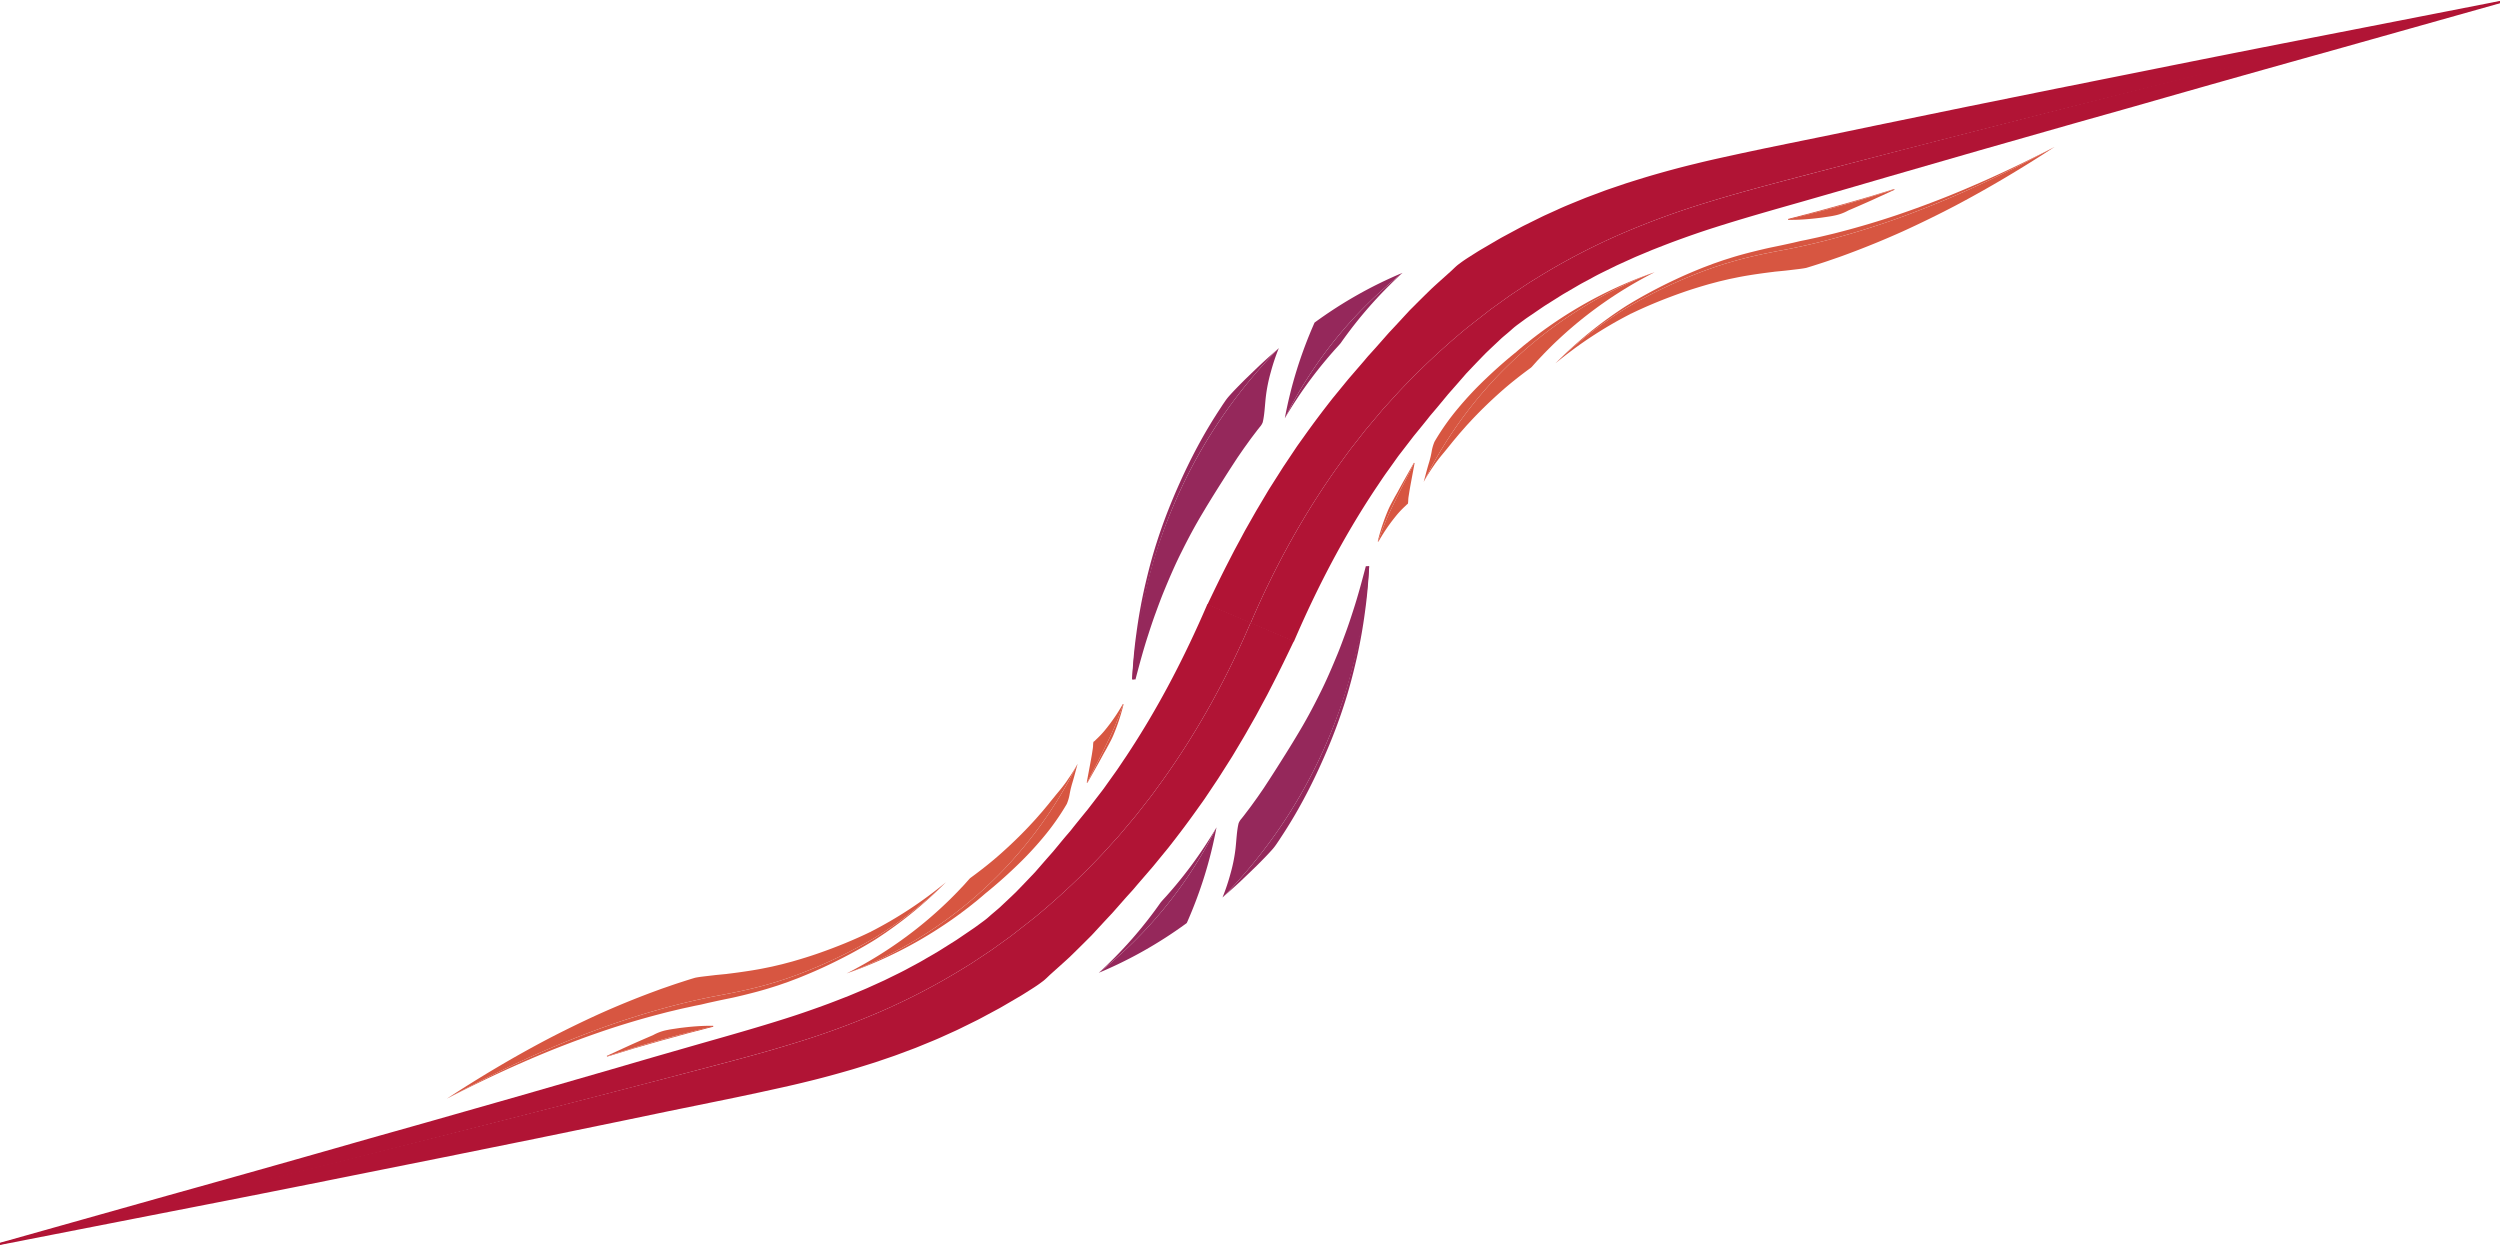 <svg xmlns="http://www.w3.org/2000/svg" viewBox="0 0 2000 1000"><g id="Right"><g id="red"><g id="main_lower"><path d="M2007.138.586,1865.622,40.438q-70.787,19.724-141.426,39.914c-23.532,6.786-47.127,13.313-70.673,20.024l-70.629,20.143-70.558,20.366-35.252,10.267L1441.802,161.29c-23.556,6.704-46.831,13.276-69.62,20.536-11.417,3.603-22.628,7.553-33.754,11.656-5.543,2.085-11.046,4.239-16.548,6.396l-8.158,3.416c-2.714,1.148-5.458,2.237-8.119,3.487l-8.037,3.641-4.015,1.826-3.953,1.942c-5.261,2.607-10.587,5.089-15.706,7.952l-7.748,4.162c-2.584,1.384-5.078,2.926-7.622,4.38l-7.597,4.418c-2.507,1.514-4.965,3.112-7.45,4.662l-7.436,4.679c-2.442,1.618-4.85,3.292-7.276,4.933l-7.267,4.942c-2.394,1.69-4.734,3.462-7.105,5.187q-.893.641-1.752,1.33c-.577.453-1.161.896-1.708,1.39-1.124.946-2.192,1.967-3.317,2.908l-3.357,2.846c-1.125.941-2.25,1.881-3.333,2.874-4.266,4.059-8.584,8.025-12.774,12.119-4.09,4.219-8.166,8.426-12.178,12.678l-3.015,3.175-2.882,3.316-5.756,6.609-5.773,6.547-5.565,6.732c-1.853,2.24-3.697,4.483-5.591,6.673l-2.821,3.301c-.922,1.117-1.799,2.277-2.701,3.413q-5.448,6.777-10.945,13.465l-10.572,13.743c-1.798,2.254-3.438,4.642-5.12,6.992l-5.029,7.056c-3.413,4.649-6.535,9.527-9.785,14.294-25.593,38.478-46.967,79.6-65.302,122.272L1000.5,498.5c19.24-45.024,42.978-88.199,71.656-127.914,3.617-4.938,7.116-9.966,10.959-14.735l5.651-7.238c1.889-2.409,3.735-4.852,5.743-7.163l11.824-14.053,12.35-13.593a588.123,588.123,0,0,1,53.445-50.322c4.756-3.852,9.63-7.56,14.439-11.348l3.618-2.827c1.208-.94,2.399-1.901,3.658-2.773l7.46-5.355c2.494-1.774,4.957-3.594,7.476-5.331l7.647-5.083c2.554-1.687,5.088-3.405,7.658-5.067l7.823-4.808a524.166,524.166,0,0,1,65.13-33.84,654.069,654.069,0,0,1,68.963-25.198c23.393-7.245,47.072-13.519,70.756-19.732q142.078-37.426,284.587-73.2Q1863.871,33.221,2006.862-.586Z" style="fill:#b11435"/></g><g id="main_upper"><path d="M2007.138.586q-143.054,33.489-285.655,68.88-142.59,35.416-284.723,72.654c-23.684,6.213-47.363,12.486-70.756,19.732A654.069,654.069,0,0,0,1297.04,187.05a524.166,524.166,0,0,0-65.13,33.84l-7.823,4.808c-2.57,1.662-5.104,3.38-7.658,5.067l-7.647,5.083c-2.519,1.737-4.982,3.557-7.476,5.331l-7.46,5.355c-1.259.871-2.451,1.833-3.658,2.773l-3.618,2.827c-4.809,3.787-9.682,7.496-14.439,11.348a588.123,588.123,0,0,0-53.445,50.322l-12.35,13.593L1094.509,341.45c-2.008,2.312-3.855,4.755-5.743,7.163l-5.651,7.238c-3.843,4.768-7.342,9.796-10.959,14.735-28.677,39.715-52.416,82.89-71.656,127.914l-34.616-14.736c5.567-11.62,11.145-23.225,17.069-34.682l4.418-8.6,4.604-8.513c1.533-2.838,3.012-5.702,4.592-8.516l4.784-8.421c1.61-2.799,3.158-5.627,4.821-8.398l4.954-8.331c1.67-2.766,3.265-5.574,5-8.304l5.203-8.19,5.204-8.19,5.397-8.078,5.404-8.075c1.837-2.669,3.763-5.281,5.642-7.923,7.49-10.584,15.312-20.964,23.36-31.177L1078.7,303.257l12.783-14.806c1.054-1.246,2.084-2.514,3.161-3.742l3.289-3.632c2.208-2.408,4.361-4.872,6.526-7.33l6.501-7.379,6.72-7.196,6.697-7.254,3.355-3.633,3.495-3.491q6.983-7.001,14.104-13.914c4.837-4.5,9.809-8.861,14.734-13.303,2.488-2.188,4.725-4.713,7.45-6.605,2.628-2.02,5.388-3.864,8.198-5.629s5.587-3.571,8.424-5.293l8.6-5.034c2.87-1.667,5.718-3.361,8.601-4.995l8.766-4.72c2.927-1.559,5.824-3.16,8.77-4.673l8.909-4.401c2.979-1.442,5.909-2.97,8.922-4.332l9.028-4.082c5.977-2.801,12.116-5.203,18.193-7.708l4.562-1.864,4.604-1.734,9.204-3.437c3.054-1.181,6.157-2.183,9.24-3.246l9.25-3.147c6.19-1.956,12.377-3.901,18.563-5.749,12.381-3.608,24.762-7,37.105-9.955,12.344-3.085,24.649-5.662,36.851-8.362l18.229-3.868,18.099-3.723,36.086-7.366,36.042-7.509,72.113-14.842,72.149-14.61,72.165-14.451q72.133-14.533,144.34-28.585L2006.862-.586Z" style="fill:#b11435"/></g></g><g id="orange"><g id="shard_01_lower"><path d="M1138.945,385.503A340.894,340.894,0,0,1,1172.36,331.15q9.611-12.759,20.371-24.594c7.132-7.912,14.761-15.36,22.608-22.555a337.011,337.011,0,0,1,51.07-38.236,340.989,340.989,0,0,1,57.33-27.998,335.494,335.494,0,0,0-53.7,33.946q-12.446,9.639-23.807,20.33c-3.803,3.53-7.46,7.207-11.065,10.9l-5.319,5.616-2.573,2.884-1.284,1.439a9.306,9.306,0,0,1-1.36,1.352c-8.282,6.065-16.44,12.44-24.185,19.349-7.758,6.891-15.286,14.139-22.496,21.768-1.774,1.929-3.594,3.832-5.342,5.796l-5.214,5.938-5.082,6.077q-2.459,3.104-5,6.181c-1.63,2.091-3.428,4.091-5.076,6.192-.844,1.039-1.657,2.098-2.456,3.168-.811,1.063-1.609,2.135-2.347,3.243-1.502,2.2-3.046,4.386-4.426,6.666C1141.549,380.852,1140.26,383.183,1138.945,385.503Z" style="fill:#d75641"/></g><g id="shard_01_upper"><path d="M1138.945,385.503c1.473-5.207,2.767-10.566,4.388-15.816.407-1.311.725-2.676,1.092-4.018.311-1.374.605-2.763.864-4.179a35.348,35.348,0,0,1,2.311-8.112,192.883,192.883,0,0,1,18.81-26.7,274.319,274.319,0,0,1,22.315-23.77q11.749-11.252,24.343-21.406c2.004-1.793,4.093-3.491,6.133-5.239l6.303-5.029c4.25-3.288,8.53-6.534,12.93-9.608q13.141-9.302,27.084-17.317a341.721,341.721,0,0,1,58.219-26.541,340.989,340.989,0,0,0-57.33,27.998,337.011,337.011,0,0,0-51.07,38.236c-7.847,7.194-15.476,14.643-22.608,22.555q-10.732,11.83-20.371,24.594A340.894,340.894,0,0,0,1138.945,385.503Z" style="fill:#d75641"/></g><g id="shard_02_lower"><path d="M1244.335,290.688a333.601,333.601,0,0,1,56.87-44.392h0a385.257,385.257,0,0,1,40.846-20.95c6.985-3.135,14.108-5.95,21.263-8.671l5.408-1.93,2.704-.963,2.73-.89,5.459-1.779,5.509-1.619c14.7-4.307,29.739-7.306,44.789-10.089,15.023-2.957,29.916-6.562,44.65-10.723q22.101-6.246,43.735-14.008,21.596-7.816,42.737-16.817c28.137-12.087,55.636-25.633,82.53-40.274-25.706,16.816-52.195,32.639-79.608,47.112q-20.6,10.767-41.894,20.478-21.339,9.596-43.464,17.823l-5.539,2.041c-1.85.674-3.719,1.296-5.579,1.947-3.724,1.294-7.453,2.591-11.223,3.778-3.758,1.224-7.525,2.442-11.328,3.556-3.874.779-7.837,1.131-11.766,1.619l-2.949.348c-.988.117-1.982.237-2.847.315l-5.403.53-1.354.132-.677.066-.339.033-.424.073-.185.03-.083.009-2.728.327-5.536.724c-7.389,1.034-14.743,2.13-21.867,3.62l-5.388,1.102-5.378,1.27-2.695.635-2.683.712-5.376,1.429c-7.137,2.059-14.294,4.223-21.364,6.724q-10.617,3.709-21.095,8c-3.479,1.446-6.952,2.921-10.392,4.462-1.718.772-3.437,1.547-5.137,2.346l-2.542,1.203-1.257.607-.623.305-.146.07a1.311,1.311,0,0,0,.122-.102,1.337,1.337,0,0,0,.206-.249l-.773.571A329.543,329.543,0,0,0,1244.335,290.688Z" style="fill:#d75641"/></g><g id="shard_02_upper"><path d="M1244.335,290.688a334.231,334.231,0,0,1,56.13-45.591l-.188.139.431-.292.376-.238.615-.383,1.232-.759,2.472-1.493c1.65-.991,3.314-1.954,4.98-2.915,3.334-1.918,6.703-3.77,10.088-5.596q10.172-5.445,20.648-10.322c6.965-3.289,14.079-6.262,21.238-9.144l5.415-2.052,2.71-1.024,2.738-.952,5.479-1.903,5.538-1.744c7.389-2.36,14.874-4.268,22.36-6.107l5.631-1.33,2.832-.641,2.763-.574c3.807-.781,7.625-1.561,11.3-2.381l5.566-1.217,5.543-1.322c1.859-.389,3.73-.72,5.586-1.125l5.57-1.212c3.721-.778,7.417-1.67,11.116-2.558,1.848-.448,3.704-.867,5.546-1.34l5.524-1.437q22.093-5.771,43.801-13.074,21.668-7.358,42.944-15.92c28.315-11.502,56.061-24.491,83.245-38.599-26.894,14.641-54.392,28.187-82.53,40.274q-21.14,8.976-42.737,16.817-21.629,7.725-43.735,14.008c-14.734,4.161-29.627,7.766-44.65,10.723-15.05,2.784-30.089,5.782-44.789,10.089l-5.509,1.619-5.459,1.779-2.73.89-2.704.963-5.408,1.93c-7.155,2.721-14.278,5.535-21.263,8.671a385.257,385.257,0,0,0-40.846,20.95h0A333.601,333.601,0,0,0,1244.335,290.688Z" style="fill:#d75641"/></g><g id="shard_03_lower"><path d="M1515.607,151.83l-18.391,8.438q-9.244,4.138-18.583,8.117h0a38.054,38.054,0,0,1-11.432,4.136c-1.98.425-3.995.716-6.008,1.012-2.014.291-4.017.618-6.048.836q-6.064.758-12.198,1.168c-4.089.27-8.203.409-12.366.3L1430.5,175.5q23.457-5.632,46.656-12.274h0q9.637-2.76,19.225-5.69L1515.5,151.5Z" style="fill:#d75641"/></g><g id="shard_03_upper"><path d="M1515.5,151.5l-21.068,6.628q-10.565,3.214-21.195,6.212-10.634,2.979-21.293,5.869l-21.363,5.628-.162-.674q10.709-2.686,21.365-5.568l21.286-5.848q10.636-2.949,21.221-6.083l21.102-6.494Z" style="fill:#d75641"/></g><g id="shard_04_lower"><path d="M1131.67,370.492l-3.3,17.723-.781,4.43-.69,4.475c-.127.739-.206,1.502-.271,2.271-.028.788-.06,1.572-.124,2.339-.042.379-.107.746-.184,1.108-.013.393-.581.512-.842.782l-1.638,1.587a76.553,76.553,0,0,0-6.201,6.498c-1.849,2.273-3.621,4.487-5.353,6.845a143.658,143.658,0,0,0-9.518,14.765l-.289-.097q2.75-8.211,6.07-16.216c2.194-5.341,4.74-10.528,7.262-15.719,2.543-5.183,5.093-10.362,7.731-15.497l7.855-15.434Z" style="fill:#d75641"/></g><g id="shard_04_upper"><path d="M1131.399,370.351l-7.855,15.434c-2.639,5.135-5.188,10.314-7.731,15.497-2.522,5.191-5.068,10.377-7.262,15.719q-3.315,8-6.07,16.216l-.289-.097a161.668,161.668,0,0,1,5.011-16.678c.983-2.736,2.07-5.463,3.187-8.14,1.127-2.678,2.49-5.235,3.871-7.779l1.031-1.909c.32-.648.671-1.28,1.041-1.903.717-1.257,1.455-2.503,2.132-3.78,1.363-2.547,2.768-5.075,4.165-7.606l8.5-15.114Z" style="fill:#d75641"/></g></g><g id="purple"><g id="shard_02_lower-2" data-name="shard_02_lower"><path d="M1122.003,218.281a343.241,343.241,0,0,0-26.376,26.857,336.571,336.571,0,0,0-23.086,29.371c-1.977,2.381-4.178,4.589-6.194,6.952-2.067,2.323-4.085,4.691-6.085,7.078q-5.993,7.168-11.604,14.69a343.901,343.901,0,0,0-20.804,31.372,343.612,343.612,0,0,1,94.148-116.319Z" style="fill:#95285b"/></g><g id="shard_02_upper-2" data-name="shard_02_upper"><path d="M1122.003,218.281a345.35,345.35,0,0,0-28.197,25.017,343.378,343.378,0,0,0-65.951,91.302,339.819,339.819,0,0,1,9.54-38.6q2.99-9.635,6.593-19.216c1.204-3.19,2.445-6.383,3.756-9.554q.968-2.391,1.992-4.76l1.021-2.378.518-1.187c.202-.372.271-.853.682-1.057a346.684,346.684,0,0,1,34.353-22.12A339.386,339.386,0,0,1,1122.003,218.281Z" style="fill:#95285b"/></g><g id="shard_01_lower-2" data-name="shard_01_lower"><path d="M1023.053,278.511a164.153,164.153,0,0,0-6.396,19.099,127.34,127.34,0,0,0-4.026,20.096c-.774,6.979-.993,14.136-2.46,20.173a12.097,12.097,0,0,1-2.27,3.658c-.89,1.12-1.797,2.229-2.649,3.378-1.719,2.287-3.489,4.543-5.176,6.857l-5.026,6.977-4.887,7.086q-4.732,7.19-9.377,14.471c-6.165,9.725-12.378,19.51-18.333,29.567-6.043,10.017-11.627,20.377-16.892,30.996-5.388,10.585-10.06,21.552-14.653,32.694-2.274,5.579-4.35,11.245-6.441,16.951-2.097,5.706-4.016,11.489-5.886,17.324-3.819,11.665-7.016,23.592-10.201,35.735l-2.655-.126c.841-12.338,2.153-24.638,4.099-36.833q2.782-18.309,7.16-36.31c2.976-11.968,6.252-23.866,10.239-35.536q5.923-17.52,13.372-34.464A407.783,407.783,0,0,1,976.26,335.642q10.374-15.302,22.093-29.633C1006.157,296.468,1014.431,287.317,1023.053,278.511Z" style="fill:#95285b"/></g><g id="shard_01_upper-2" data-name="shard_01_upper"><path d="M1023.053,278.511c-8.623,8.806-16.897,17.956-24.701,27.497Q986.649,320.32,976.26,335.642a405.546,405.546,0,0,0-69.206,207.87l-1.327-.063c.61-12.349,1.692-24.681,3.411-36.929q2.455-18.387,6.523-36.524c2.766-12.06,5.856-24.064,9.658-35.86q5.649-17.708,12.851-34.892c9.593-22.87,20.675-45.251,34.062-66.331,1.653-2.647,3.392-5.237,5.087-7.86.84-1.317,1.736-2.595,2.616-3.885a42.564,42.564,0,0,1,2.826-3.733c4.137-4.703,8.572-9.146,12.979-13.567,4.496-4.348,8.952-8.692,13.488-12.934,2.275-2.115,4.556-4.215,6.884-6.263Z" style="fill:#95285b"/></g></g></g><g id="left"><g id="red_copy" data-name="red copy"><g id="main_lower-2" data-name="main_lower"><path d="M-6.084,995.925,135.431,956.074q70.787-19.724,141.426-39.914c23.532-6.786,47.127-13.313,70.673-20.024l70.629-20.143,70.558-20.366L523.968,845.36l35.283-10.138c23.556-6.704,46.831-13.276,69.62-20.536,11.417-3.604,22.628-7.553,33.754-11.656,5.543-2.085,11.046-4.24,16.548-6.397l8.158-3.416c2.714-1.148,5.458-2.237,8.119-3.487l8.037-3.641,4.015-1.826,3.953-1.942c5.261-2.607,10.587-5.089,15.706-7.952l7.748-4.162c2.584-1.384,5.078-2.926,7.622-4.38l7.596-4.418c2.507-1.514,4.965-3.112,7.45-4.662l7.436-4.679c2.442-1.618,4.85-3.292,7.276-4.933l7.267-4.942c2.394-1.69,4.734-3.462,7.105-5.187q.893-.641,1.752-1.33c.577-.453,1.161-.896,1.708-1.39,1.124-.946,2.192-1.967,3.317-2.908l3.357-2.846c1.125-.941,2.25-1.881,3.333-2.874,4.266-4.06,8.584-8.025,12.774-12.119,4.09-4.219,8.166-8.426,12.178-12.678l3.015-3.175,2.882-3.316,5.756-6.608,5.773-6.547,5.565-6.732c1.853-2.24,3.697-4.483,5.591-6.673l2.821-3.301c.922-1.117,1.799-2.277,2.701-3.412q5.447-6.777,10.945-13.465l10.572-13.743c1.798-2.254,3.438-4.642,5.12-6.992l5.029-7.056c3.413-4.65,6.534-9.527,9.785-14.294,25.593-38.478,46.967-79.6,65.302-122.272l34.616,14.736c-19.24,45.024-42.978,88.199-71.656,127.914-3.617,4.938-7.116,9.966-10.959,14.735l-5.651,7.238c-1.889,2.409-3.735,4.852-5.743,7.163L894.72,669.114l-12.35,13.593A588.122,588.122,0,0,1,828.925,733.03c-4.756,3.852-9.63,7.561-14.439,11.348l-3.618,2.826c-1.207.94-2.399,1.902-3.658,2.773l-7.46,5.355c-2.494,1.774-4.957,3.594-7.476,5.331l-7.647,5.083c-2.554,1.687-5.088,3.405-7.658,5.067l-7.823,4.808a524.152,524.152,0,0,1-65.13,33.84A654.069,654.069,0,0,1,635.05,834.66c-23.393,7.246-47.072,13.519-70.756,19.732q-142.078,37.426-284.587,73.2Q137.183,963.29-5.809,997.097Z" style="fill:#b11435"/></g><g id="main_upper-2" data-name="main_upper"><path d="M-6.084,995.925q143.054-33.489,285.655-68.88,142.59-35.416,284.723-72.654c23.684-6.213,47.363-12.486,70.756-19.732a654.079,654.079,0,0,0,68.964-25.198,524.151,524.151,0,0,0,65.13-33.84l7.823-4.808c2.57-1.662,5.104-3.38,7.658-5.067l7.647-5.083c2.52-1.737,4.982-3.557,7.476-5.331l7.46-5.355c1.259-.871,2.451-1.833,3.659-2.773l3.618-2.826c4.809-3.787,9.682-7.496,14.439-11.348A588.122,588.122,0,0,0,882.37,682.707l12.35-13.593,11.825-14.053c2.008-2.312,3.854-4.755,5.743-7.163l5.651-7.238c3.844-4.768,7.342-9.796,10.959-14.735,28.677-39.715,52.416-82.89,71.656-127.914l34.616,14.736c-5.566,11.62-11.145,23.225-17.068,34.682l-4.418,8.6-4.604,8.513c-1.533,2.838-3.012,5.702-4.592,8.516l-4.784,8.421c-1.61,2.799-3.159,5.627-4.821,8.398l-4.954,8.331c-1.67,2.766-3.265,5.574-5,8.304l-5.203,8.19-5.204,8.19-5.397,8.078-5.404,8.074c-1.837,2.669-3.763,5.281-5.642,7.923-7.49,10.584-15.312,20.964-23.36,31.177L922.353,693.254,909.571,708.06c-1.054,1.246-2.084,2.514-3.161,3.742l-3.289,3.632c-2.208,2.408-4.361,4.872-6.526,7.33l-6.501,7.379-6.72,7.196-6.697,7.254-3.355,3.633-3.495,3.491q-6.983,7.001-14.104,13.914c-4.837,4.5-9.809,8.861-14.734,13.303-2.488,2.188-4.725,4.713-7.45,6.605-2.628,2.02-5.388,3.864-8.198,5.629s-5.587,3.571-8.423,5.293l-8.6,5.034c-2.87,1.667-5.718,3.361-8.601,4.995l-8.766,4.72c-2.927,1.559-5.824,3.16-8.77,4.673l-8.909,4.401c-2.979,1.442-5.909,2.97-8.922,4.332l-9.028,4.082c-5.976,2.801-12.116,5.203-18.193,7.708l-4.562,1.864-4.604,1.734-9.204,3.437c-3.054,1.181-6.157,2.183-9.24,3.246l-9.25,3.147c-6.19,1.956-12.377,3.901-18.563,5.749-12.381,3.608-24.762,7-37.105,9.955-12.344,3.085-24.649,5.662-36.851,8.362l-18.229,3.868-18.099,3.723-36.086,7.366-36.042,7.509-72.113,14.842-72.149,14.61L282.868,940.27q-72.133,14.533-144.34,28.585L-5.809,997.097Z" style="fill:#b11435"/></g></g><g id="orange_copy" data-name="orange copy"><g id="shard_01_lower-3" data-name="shard_01_lower"><path d="M862.108,611.009a340.882,340.882,0,0,1-33.414,54.352q-9.611,12.759-20.371,24.594c-7.132,7.912-14.761,15.36-22.608,22.555a337.016,337.016,0,0,1-51.07,38.236,340.993,340.993,0,0,1-57.33,27.998,335.493,335.493,0,0,0,53.7-33.946q12.446-9.639,23.807-20.33c3.803-3.53,7.46-7.207,11.065-10.9l5.319-5.616,2.573-2.884,1.284-1.439a9.311,9.311,0,0,1,1.36-1.352c8.283-6.065,16.44-12.44,24.185-19.349,7.758-6.891,15.286-14.139,22.496-21.768,1.773-1.929,3.594-3.832,5.342-5.796l5.214-5.938,5.082-6.077q2.459-3.104,5-6.181c1.63-2.091,3.428-4.091,5.076-6.192.844-1.039,1.657-2.098,2.456-3.168.811-1.063,1.609-2.135,2.347-3.243,1.502-2.201,3.046-4.387,4.426-6.666C859.504,615.659,860.794,613.329,862.108,611.009Z" style="fill:#d75641"/></g><g id="shard_01_upper-3" data-name="shard_01_upper"><path d="M862.108,611.009c-1.473,5.207-2.767,10.566-4.388,15.816-.407,1.311-.725,2.676-1.092,4.018-.311,1.374-.605,2.763-.864,4.179a35.346,35.346,0,0,1-2.311,8.112,192.892,192.892,0,0,1-18.81,26.7,274.305,274.305,0,0,1-22.315,23.77q-11.749,11.252-24.343,21.406c-2.004,1.793-4.092,3.491-6.133,5.239l-6.303,5.028c-4.25,3.288-8.53,6.534-12.93,9.608q-13.141,9.301-27.084,17.317a341.727,341.727,0,0,1-58.219,26.541,340.993,340.993,0,0,0,57.33-27.998,337.016,337.016,0,0,0,51.07-38.236c7.847-7.194,15.476-14.643,22.608-22.555q10.732-11.831,20.371-24.594A340.882,340.882,0,0,0,862.108,611.009Z" style="fill:#d75641"/></g><g id="shard_02_lower-3" data-name="shard_02_lower"><path d="M756.718,705.824a333.597,333.597,0,0,1-56.87,44.392h0a385.229,385.229,0,0,1-40.846,20.95c-6.985,3.135-14.108,5.95-21.263,8.671l-5.408,1.93-2.704.963-2.73.89-5.459,1.779-5.508,1.619c-14.7,4.307-29.739,7.306-44.789,10.089-15.023,2.957-29.916,6.562-44.65,10.723q-22.1,6.246-43.735,14.008Q461.16,829.654,440.02,838.655c-28.137,12.087-55.636,25.633-82.529,40.274,25.706-16.816,52.195-32.639,79.608-47.112q20.6-10.767,41.894-20.479,21.339-9.596,43.464-17.823l5.539-2.041c1.85-.674,3.719-1.296,5.579-1.947,3.724-1.294,7.453-2.591,11.223-3.778,3.758-1.224,7.525-2.442,11.328-3.556,3.874-.779,7.837-1.131,11.766-1.619l2.949-.348c.988-.117,1.982-.237,2.847-.315l5.403-.53,1.354-.132.677-.066.339-.033.424-.073.185-.03.083-.009,2.728-.327,5.536-.724c7.389-1.034,14.743-2.13,21.867-3.62l5.388-1.102,5.377-1.27,2.695-.635,2.683-.712,5.376-1.429c7.137-2.059,14.294-4.223,21.364-6.724q10.617-3.709,21.095-8c3.479-1.446,6.952-2.921,10.392-4.462,1.718-.772,3.437-1.547,5.137-2.346l2.542-1.203,1.257-.607.623-.305.146-.07a1.33,1.33,0,0,0-.328.35l.773-.571A329.553,329.553,0,0,0,756.718,705.824Z" style="fill:#d75641"/></g><g id="shard_02_upper-3" data-name="shard_02_upper"><path d="M756.718,705.824a334.231,334.231,0,0,1-56.13,45.591l.188-.139-.431.292-.376.238-.615.383-1.231.759-2.472,1.493c-1.65.991-3.314,1.954-4.98,2.914-3.334,1.918-6.703,3.77-10.088,5.596q-10.172,5.446-20.648,10.322c-6.965,3.289-14.08,6.262-21.238,9.144l-5.415,2.052-2.71,1.024-2.738.952-5.479,1.903-5.538,1.744c-7.389,2.36-14.874,4.268-22.36,6.107l-5.631,1.33-2.832.641-2.763.574c-3.807.782-7.625,1.561-11.3,2.381l-5.566,1.217-5.543,1.322c-1.859.389-3.73.721-5.586,1.125l-5.57,1.212c-3.721.778-7.417,1.67-11.115,2.558-1.848.448-3.704.867-5.547,1.34l-5.524,1.437q-22.093,5.771-43.801,13.074-21.668,7.358-42.944,15.92c-28.315,11.502-56.061,24.491-83.245,38.599,26.894-14.641,54.392-28.187,82.529-40.274q21.141-8.976,42.737-16.817,21.629-7.725,43.735-14.008c14.734-4.161,29.627-7.766,44.65-10.723,15.05-2.784,30.089-5.782,44.789-10.089l5.508-1.619,5.459-1.779,2.73-.89,2.704-.963,5.408-1.93c7.155-2.721,14.278-5.535,21.263-8.671a385.229,385.229,0,0,0,40.846-20.95h0A333.597,333.597,0,0,0,756.718,705.824Z" style="fill:#d75641"/></g><g id="shard_03_lower-2" data-name="shard_03_lower"><path d="M485.446,844.682l18.391-8.438q9.245-4.138,18.583-8.117h0a38.052,38.052,0,0,1,11.432-4.136c1.98-.425,3.995-.716,6.008-1.012,2.014-.291,4.017-.618,6.048-.835q6.064-.759,12.198-1.168c4.089-.27,8.203-.409,12.366-.3l.081.337q-23.457,5.632-46.656,12.274h0q-9.637,2.76-19.225,5.69l-19.119,6.036Z" style="fill:#d75641"/></g><g id="shard_03_upper-2" data-name="shard_03_upper"><path d="M485.553,845.011l21.068-6.628q10.565-3.213,21.195-6.212,10.634-2.979,21.293-5.869l21.363-5.628.162.674q-10.709,2.686-21.365,5.568l-21.286,5.848q-10.636,2.949-21.221,6.083l-21.102,6.494Z" style="fill:#d75641"/></g><g id="shard_04_lower-2" data-name="shard_04_lower"><path d="M869.384,626.02l3.3-17.723.781-4.429.69-4.475c.127-.739.206-1.502.271-2.271.028-.788.06-1.572.124-2.339.042-.379.107-.746.184-1.108.013-.393.581-.512.842-.782l1.638-1.587a76.536,76.536,0,0,0,6.2-6.498c1.849-2.273,3.622-4.487,5.353-6.845a143.653,143.653,0,0,0,9.517-14.765l.289.097q-2.75,8.211-6.07,16.216c-2.194,5.341-4.74,10.528-7.262,15.719-2.543,5.183-5.092,10.362-7.731,15.497L869.654,626.16Z" style="fill:#d75641"/></g><g id="shard_04_upper-2" data-name="shard_04_upper"><path d="M869.654,626.16l7.855-15.435c2.639-5.135,5.188-10.314,7.731-15.497,2.522-5.191,5.068-10.378,7.262-15.719q3.315-8,6.07-16.216l.289.097a161.629,161.629,0,0,1-5.011,16.678c-.983,2.736-2.07,5.463-3.187,8.141-1.127,2.678-2.49,5.235-3.871,7.779l-1.031,1.909c-.32.648-.671,1.28-1.041,1.903-.717,1.257-1.455,2.503-2.132,3.78-1.363,2.547-2.768,5.075-4.164,7.606l-8.5,15.114Z" style="fill:#d75641"/></g></g><g id="purple_copy" data-name="purple copy"><g id="shard_02_lower-4" data-name="shard_02_lower"><path d="M879.05,778.23a343.259,343.259,0,0,0,26.376-26.857,336.555,336.555,0,0,0,23.086-29.371c1.977-2.381,4.178-4.589,6.194-6.952,2.067-2.323,4.085-4.691,6.085-7.078q5.993-7.168,11.604-14.69a343.915,343.915,0,0,0,20.804-31.372A343.612,343.612,0,0,1,879.05,778.23Z" style="fill:#95285b"/></g><g id="shard_02_upper-4" data-name="shard_02_upper"><path d="M879.05,778.23a345.367,345.367,0,0,0,28.197-25.017,343.38,343.38,0,0,0,65.951-91.302,339.851,339.851,0,0,1-9.54,38.6q-2.99,9.635-6.593,19.216c-1.203,3.19-2.445,6.383-3.756,9.554q-.968,2.39-1.992,4.76l-1.021,2.378-.518,1.187c-.202.372-.271.853-.682,1.057a346.689,346.689,0,0,1-34.353,22.12A339.357,339.357,0,0,1,879.05,778.23Z" style="fill:#95285b"/></g><g id="shard_01_lower-4" data-name="shard_01_lower"><path d="M978,718a164.153,164.153,0,0,0,6.396-19.099,127.351,127.351,0,0,0,4.026-20.096c.774-6.979.993-14.136,2.46-20.173a12.092,12.092,0,0,1,2.269-3.658c.89-1.12,1.797-2.23,2.649-3.378,1.719-2.287,3.489-4.543,5.176-6.857l5.026-6.977,4.887-7.086q4.732-7.19,9.377-14.471c6.164-9.725,12.378-19.51,18.333-29.567,6.043-10.017,11.627-20.377,16.892-30.996,5.388-10.585,10.06-21.552,14.653-32.694,2.274-5.579,4.35-11.245,6.441-16.951,2.097-5.705,4.016-11.489,5.886-17.324,3.819-11.665,7.016-23.592,10.201-35.735l2.655.126c-.841,12.338-2.154,24.638-4.099,36.833q-2.783,18.309-7.161,36.31c-2.976,11.968-6.252,23.866-10.239,35.536q-5.923,17.52-13.372,34.464a407.762,407.762,0,0,1-35.664,64.664q-10.374,15.302-22.092,29.633C994.897,700.043,986.623,709.194,978,718Z" style="fill:#95285b"/></g><g id="shard_01_upper-4" data-name="shard_01_upper"><path d="M978,718c8.623-8.806,16.897-17.956,24.701-27.497q11.703-14.312,22.092-29.633A405.548,405.548,0,0,0,1094,453l1.327.063c-.61,12.349-1.692,24.681-3.411,36.929q-2.455,18.387-6.523,36.524c-2.766,12.06-5.857,24.064-9.658,35.86q-5.649,17.708-12.851,34.892c-9.593,22.87-20.675,45.251-34.062,66.33-1.653,2.647-3.392,5.237-5.087,7.86-.84,1.317-1.736,2.595-2.617,3.884a42.529,42.529,0,0,1-2.826,3.733c-4.137,4.703-8.572,9.146-12.979,13.567-4.496,4.348-8.952,8.692-13.488,12.934-2.275,2.115-4.556,4.215-6.884,6.263Z" style="fill:#95285b"/></g></g></g></svg>